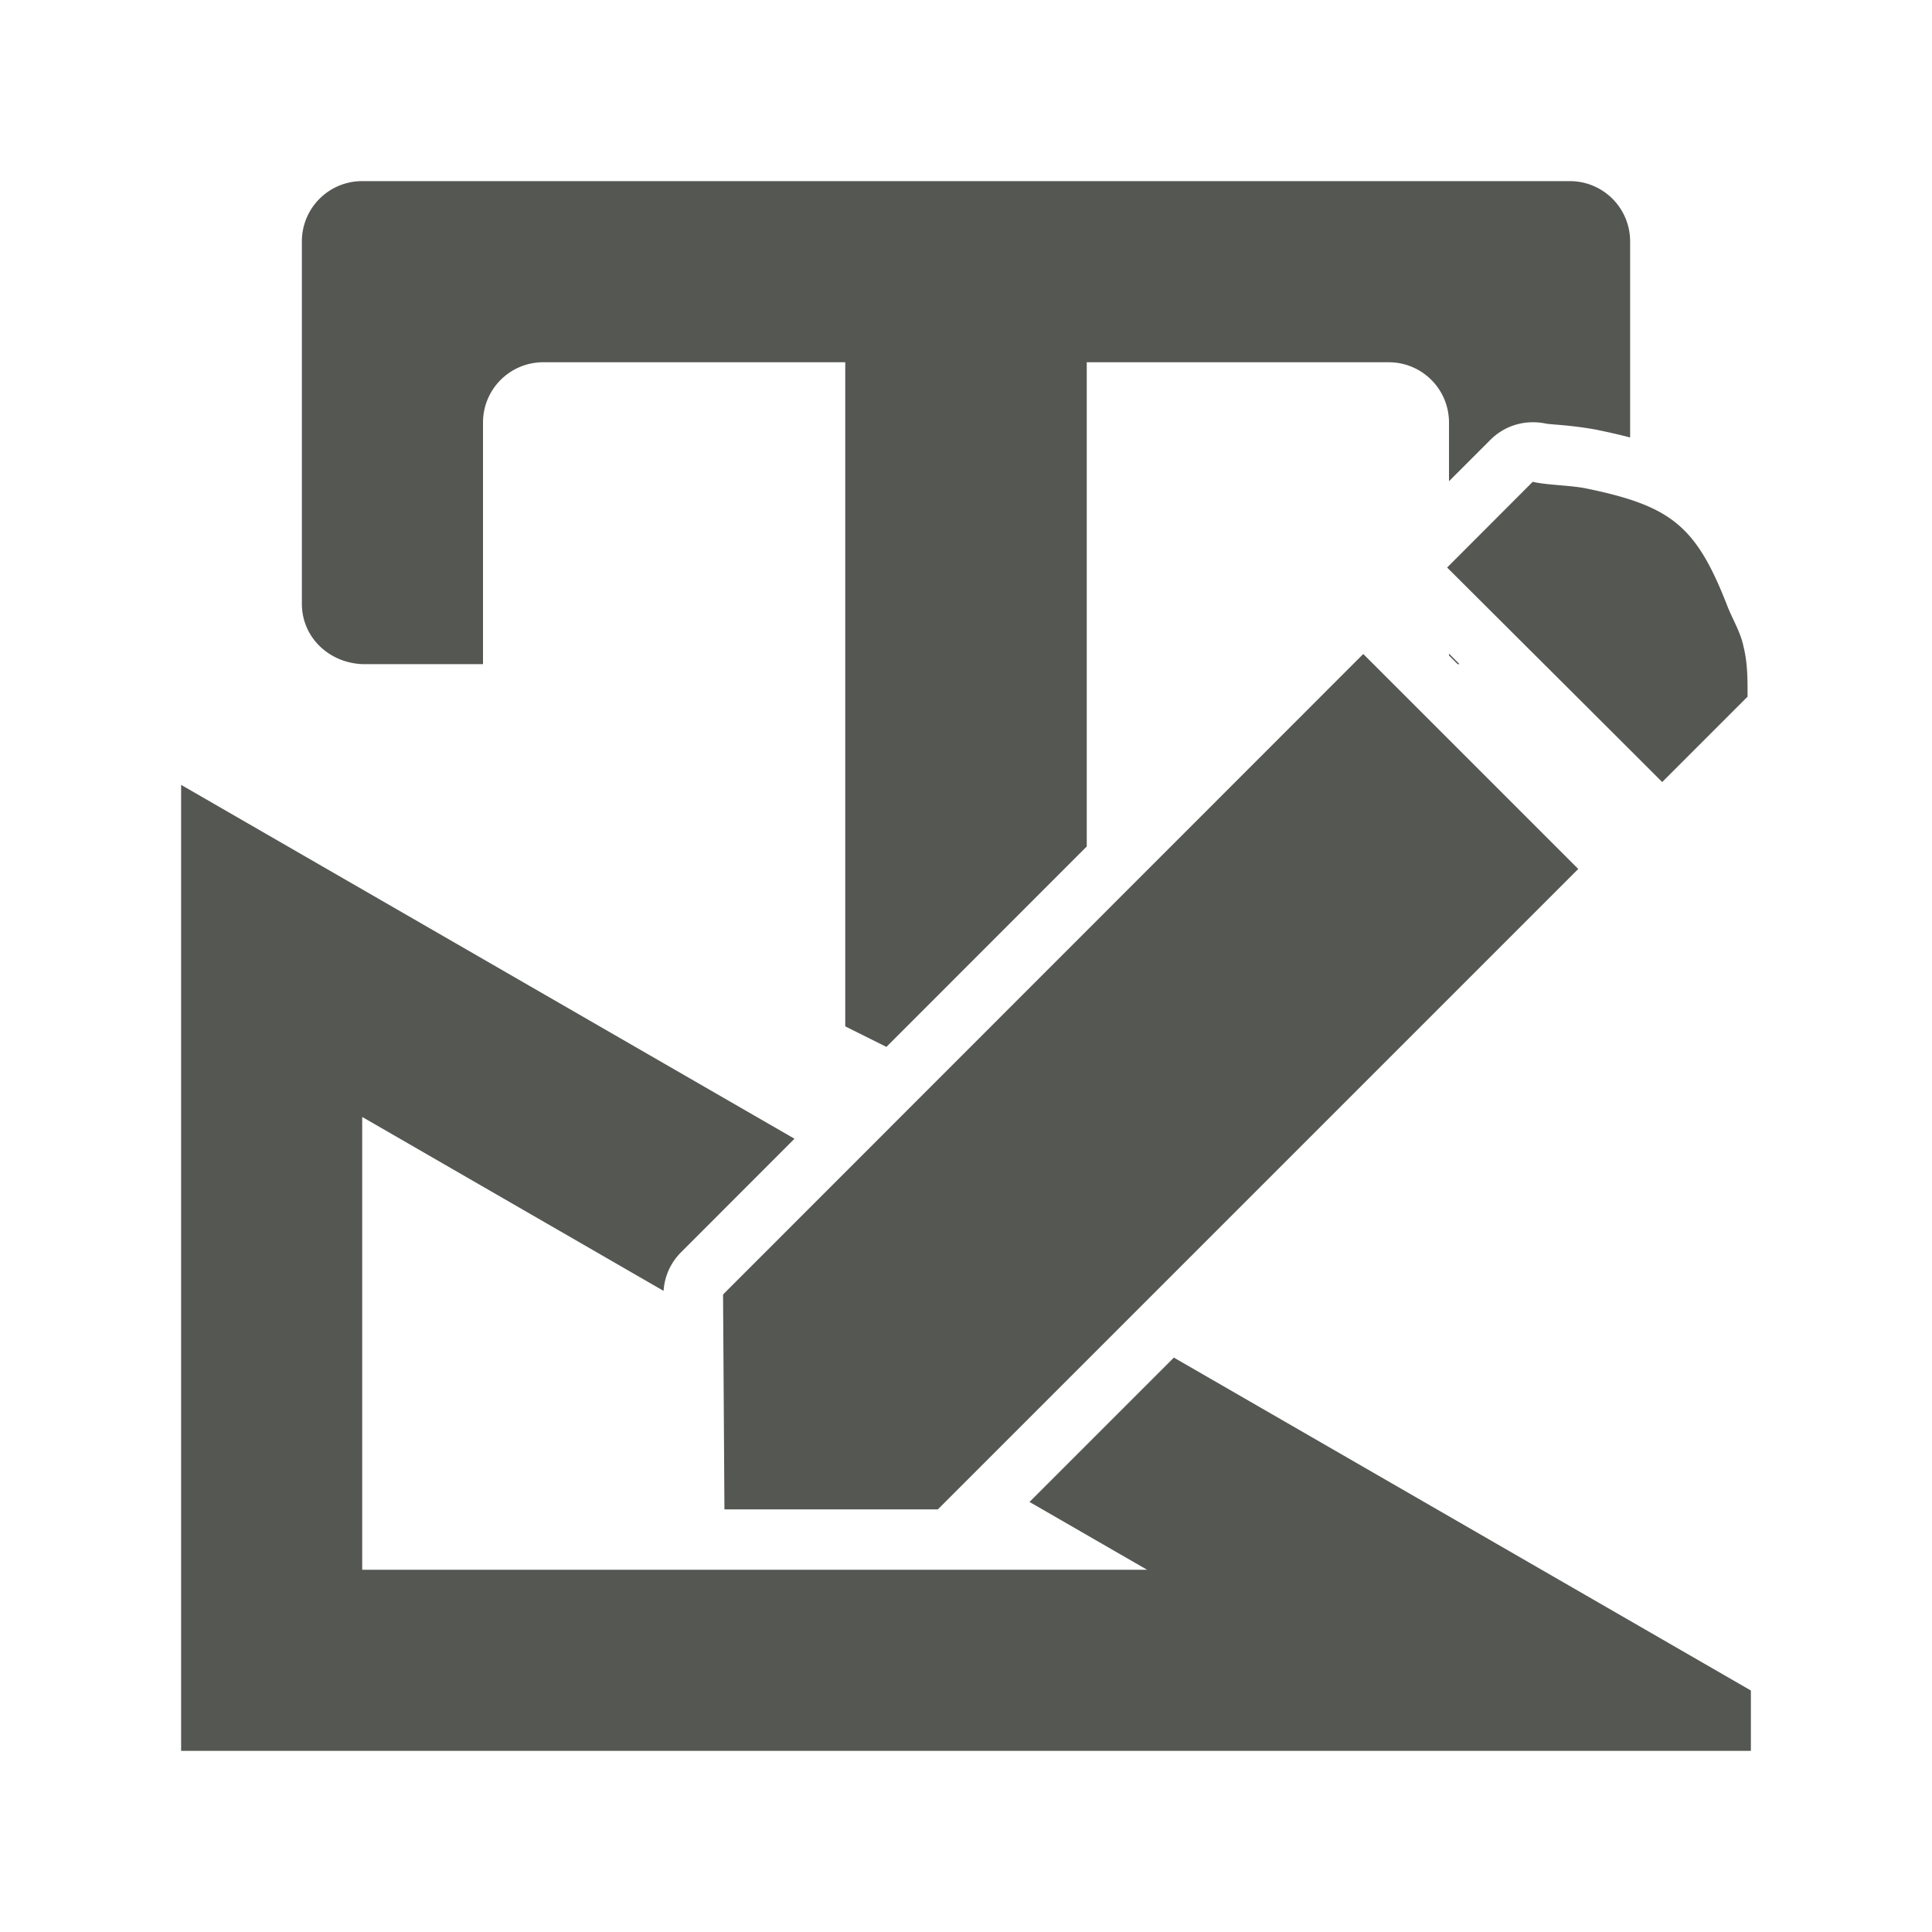 <svg height="32" viewBox="0 0 32 32" width="32" xmlns="http://www.w3.org/2000/svg"><path d="m6 3c-.554 0-1 .446-1 1v6c0 .554.446.977 1 1h2v-4c0-.554.446-1 1-1h5v11l.682.34 3.318-3.32v-8.02h5c.554 0 1 .446 1 1v.971l.688-.688a.987.987 0 0 1 .715-.289.987.987 0 0 1 .197.021c.08.018.407.023.828.1a.987.987 0 0 1 .021.004c.191.039.375.081.551.127v-3.246c0-.554-.446-1-1-1zm19.387 4.98-1.418 1.42c1.423 1.419 2.14 2.132 3.562 3.553l1.414-1.414c0-.26.004-.552-.068-.834-.048-.236-.18-.446-.266-.666-.518-1.332-.929-1.661-2.359-1.953-.287-.052-.609-.049-.865-.105zm-1.387 2.846v.031l.143.143h.031c-.056-.056-.116-.116-.174-.174zm-1.42.006-10.604 10.609.023 3.559h3.535l10.607-10.607zm-19.58 2.168v16h26v-1l-9.557-5.514-2.391 2.391 1.947 1.123h-13v-7.5l4.992 2.881a.987.987 0 0 1 .287-.637l1.881-1.883z" fill="#555753"/></svg>